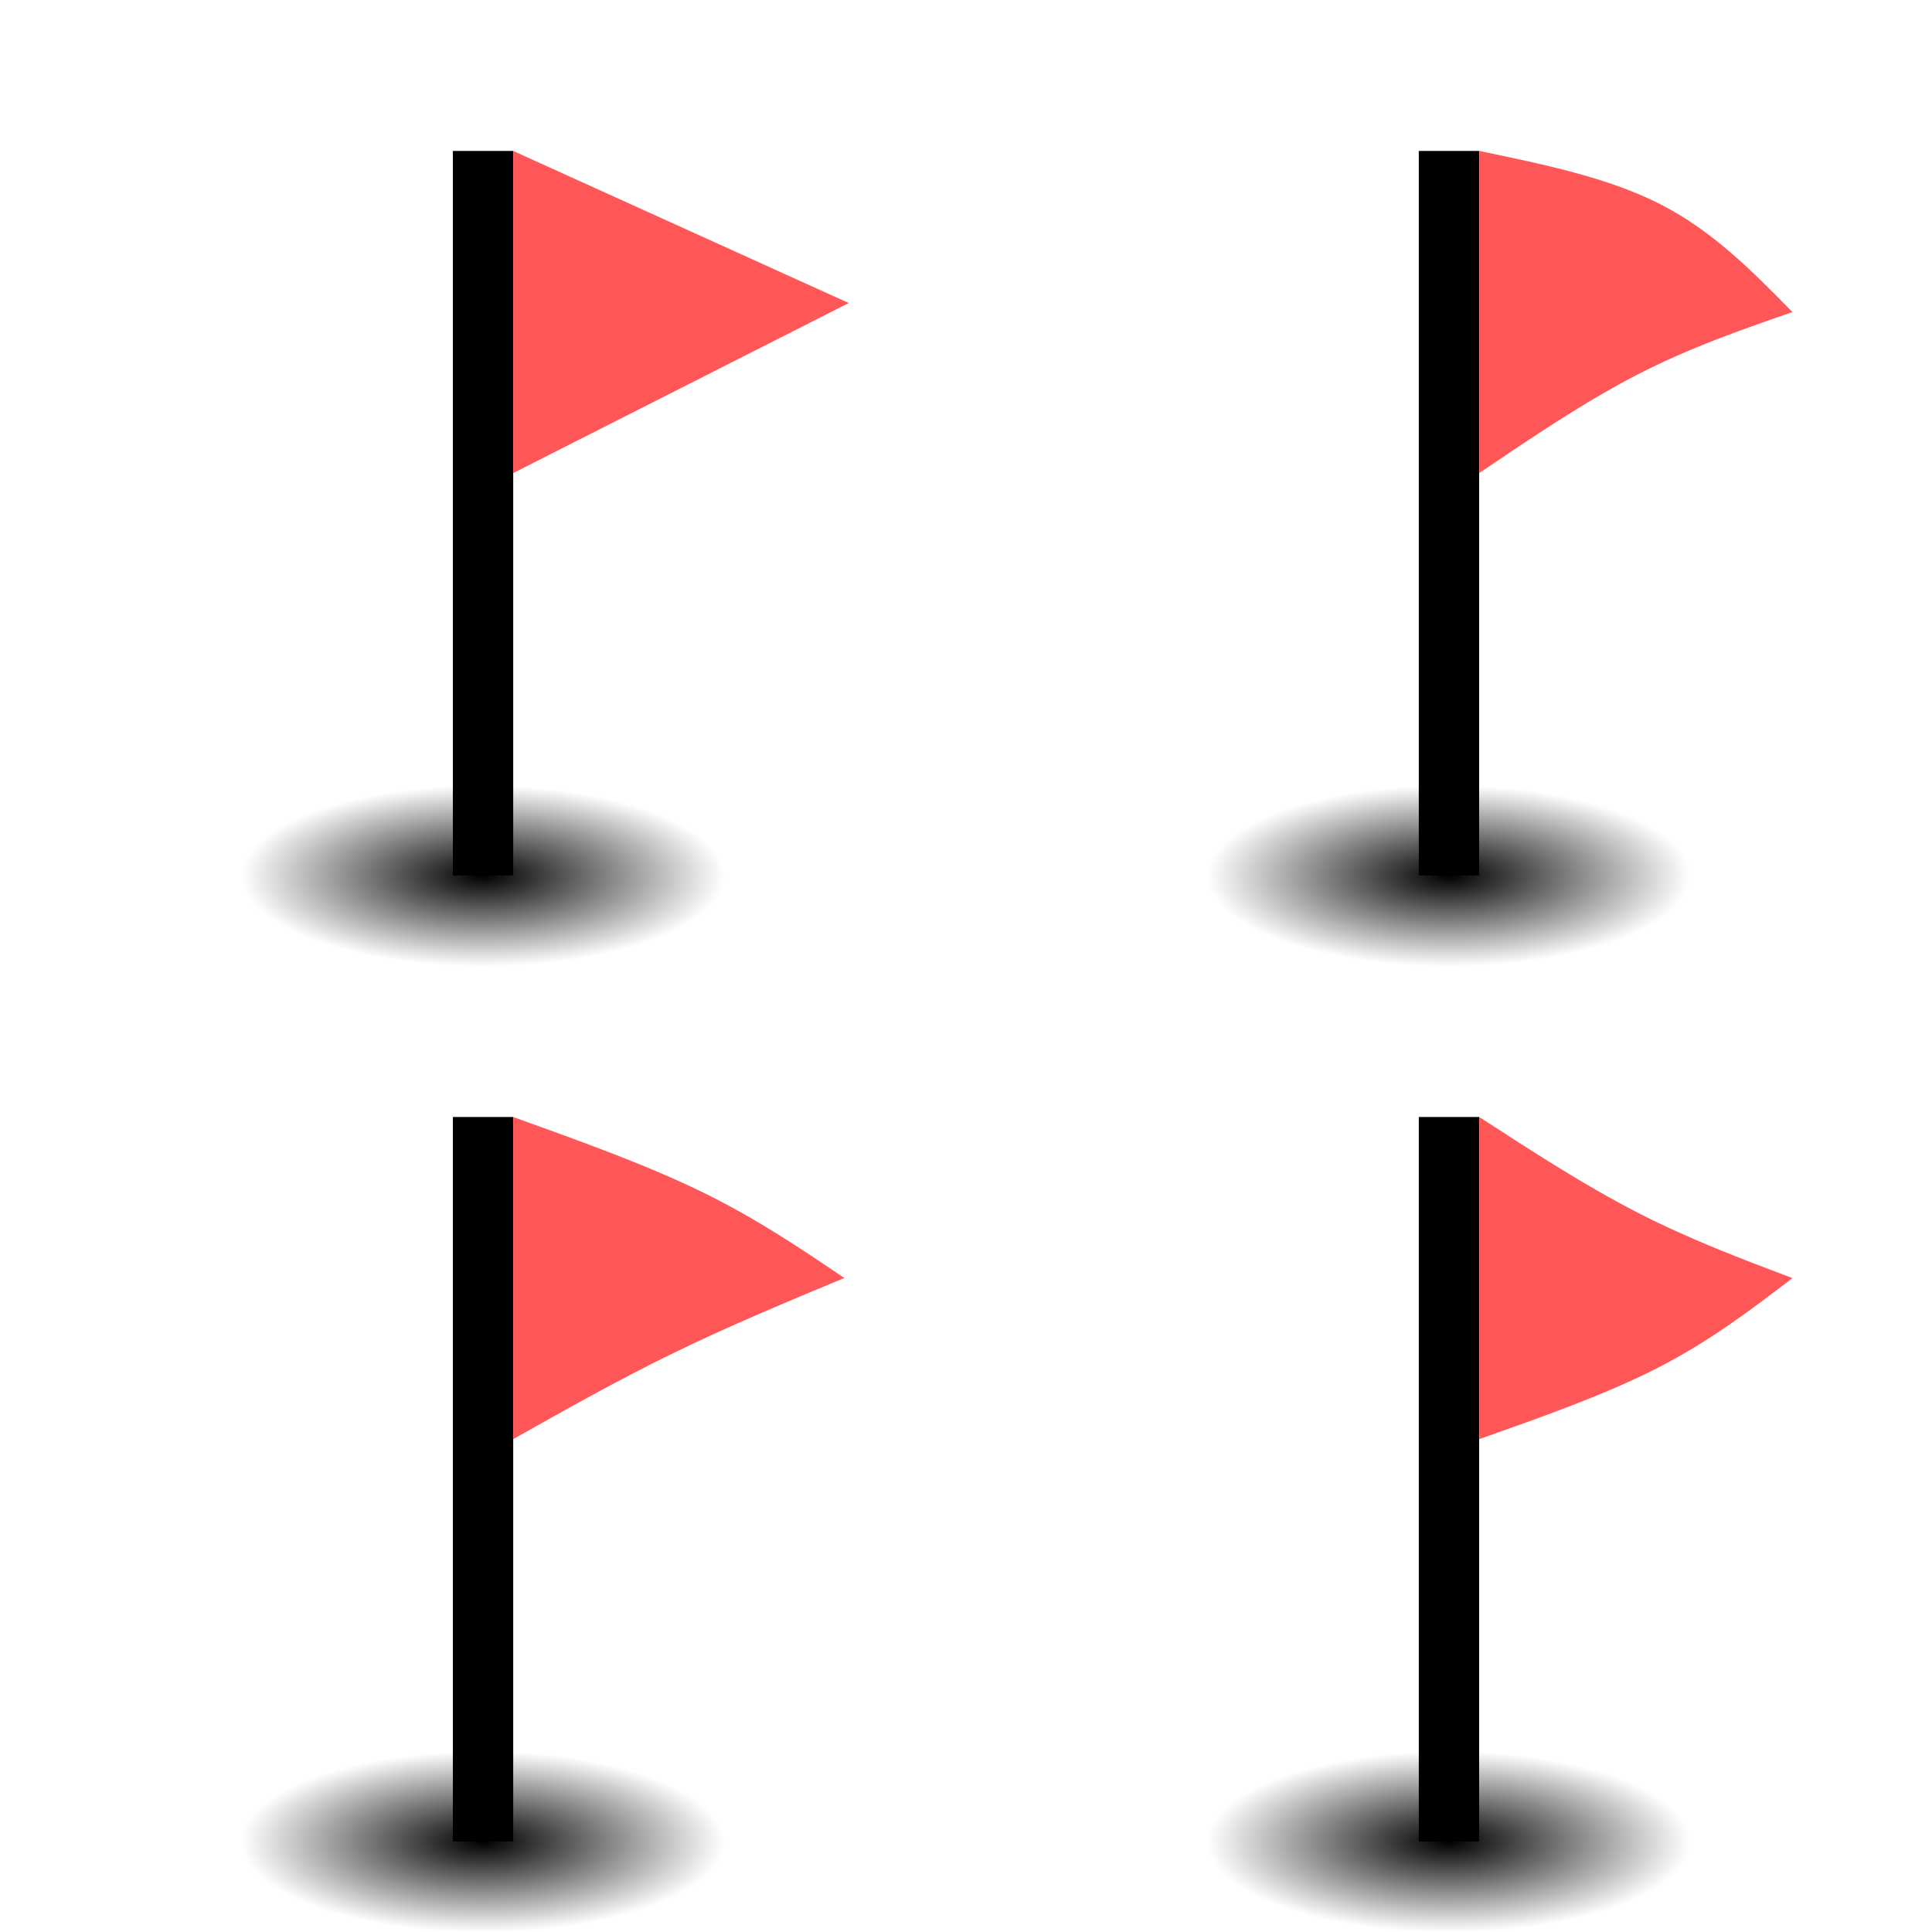 <?xml version="1.0" encoding="UTF-8" standalone="no"?>
<svg
   xmlns:dc="http://purl.org/dc/elements/1.1/"
   xmlns:cc="http://creativecommons.org/ns#"
   xmlns:rdf="http://www.w3.org/1999/02/22-rdf-syntax-ns#"
   xmlns:svg="http://www.w3.org/2000/svg"
   xmlns="http://www.w3.org/2000/svg"
   xmlns:xlink="http://www.w3.org/1999/xlink"
   xmlns:sodipodi="http://sodipodi.sourceforge.net/DTD/sodipodi-0.dtd"
   xmlns:inkscape="http://www.inkscape.org/namespaces/inkscape"
   width="64"
   height="64"
   viewBox="0 0 16.933 16.933"
   version="1.1"
   id="svg8"
   inkscape:version="1.0.1 (c497b03c, 2020-09-10)"
   sodipodi:docname="Flag.svg">
  <defs
     id="defs2">
    <linearGradient
       inkscape:collect="always"
       id="linearGradient1114">
      <stop
         style="stop-color:#000000;stop-opacity:1;"
         offset="0"
         id="stop1110" />
      <stop
         style="stop-color:#000000;stop-opacity:0;"
         offset="1"
         id="stop1112" />
    </linearGradient>
    <inkscape:path-effect
       effect="bspline"
       id="path-effect1104"
       is_visible="true"
       lpeversion="1"
       weight="33.333"
       steps="2"
       helper_size="0"
       apply_no_weight="true"
       apply_with_weight="true"
       only_selected="false" />
    <inkscape:path-effect
       effect="bspline"
       id="path-effect1085"
       is_visible="true"
       lpeversion="1"
       weight="33.333"
       steps="2"
       helper_size="0"
       apply_no_weight="true"
       apply_with_weight="true"
       only_selected="false" />
    <inkscape:path-effect
       effect="bspline"
       id="path-effect1066"
       is_visible="true"
       lpeversion="1"
       weight="33.333"
       steps="2"
       helper_size="0"
       apply_no_weight="true"
       apply_with_weight="true"
       only_selected="false" />
    <inkscape:path-effect
       effect="bspline"
       id="path-effect1027"
       is_visible="true"
       lpeversion="1"
       weight="33.333"
       steps="2"
       helper_size="0"
       apply_no_weight="true"
       apply_with_weight="true"
       only_selected="false" />
    <inkscape:path-effect
       effect="bspline"
       id="path-effect1008"
       is_visible="true"
       lpeversion="1"
       weight="33.333"
       steps="2"
       helper_size="0"
       apply_no_weight="true"
       apply_with_weight="true"
       only_selected="false" />
    <inkscape:path-effect
       effect="bspline"
       id="path-effect926"
       is_visible="true"
       lpeversion="1"
       weight="33.333"
       steps="2"
       helper_size="0"
       apply_no_weight="true"
       apply_with_weight="true"
       only_selected="false" />
    <inkscape:path-effect
       effect="bspline"
       id="path-effect907"
       is_visible="true"
       lpeversion="1"
       weight="33.333"
       steps="2"
       helper_size="0"
       apply_no_weight="true"
       apply_with_weight="true"
       only_selected="false" />
    <inkscape:path-effect
       effect="bspline"
       id="path-effect903"
       is_visible="true"
       lpeversion="1"
       weight="33.333"
       steps="2"
       helper_size="0"
       apply_no_weight="true"
       apply_with_weight="true"
       only_selected="false" />
    <inkscape:path-effect
       effect="bspline"
       id="path-effect891"
       is_visible="true"
       lpeversion="1"
       weight="33.333"
       steps="2"
       helper_size="0"
       apply_no_weight="true"
       apply_with_weight="true"
       only_selected="false" />
    <inkscape:path-effect
       effect="bspline"
       id="path-effect887"
       is_visible="true"
       lpeversion="1"
       weight="33.333"
       steps="2"
       helper_size="0"
       apply_no_weight="true"
       apply_with_weight="true"
       only_selected="false" />
    <inkscape:path-effect
       effect="bspline"
       id="path-effect859"
       is_visible="true"
       lpeversion="1"
       weight="33.333"
       steps="2"
       helper_size="0"
       apply_no_weight="true"
       apply_with_weight="true"
       only_selected="false" />
    <radialGradient
       inkscape:collect="always"
       xlink:href="#linearGradient1114"
       id="radialGradient1118"
       cx="4.32"
       cy="8.209"
       fx="4.32"
       fy="8.209"
       r="2.042"
       gradientTransform="matrix(1.036,0,0,0.389,-0.244,4.483)"
       gradientUnits="userSpaceOnUse" />
    <radialGradient
       inkscape:collect="always"
       xlink:href="#linearGradient1114"
       id="radialGradient1118-2"
       cx="4.32"
       cy="8.209"
       fx="4.32"
       fy="8.209"
       r="2.042"
       gradientTransform="matrix(1.036,0,0,0.389,8.222,4.483)"
       gradientUnits="userSpaceOnUse" />
    <radialGradient
       inkscape:collect="always"
       xlink:href="#linearGradient1114"
       id="radialGradient1118-1"
       cx="4.32"
       cy="8.209"
       fx="4.32"
       fy="8.209"
       r="2.042"
       gradientTransform="matrix(1.036,0,0,0.389,-0.244,12.949)"
       gradientUnits="userSpaceOnUse" />
    <radialGradient
       inkscape:collect="always"
       xlink:href="#linearGradient1114"
       id="radialGradient1118-3"
       cx="4.32"
       cy="8.209"
       fx="4.32"
       fy="8.209"
       r="2.042"
       gradientTransform="matrix(1.036,0,0,0.389,8.222,12.949)"
       gradientUnits="userSpaceOnUse" />
  </defs>
  <sodipodi:namedview
     id="base"
     pagecolor="#ffffff"
     bordercolor="#666666"
     borderopacity="1.0"
     inkscape:pageopacity="0.0"
     inkscape:pageshadow="2"
     inkscape:zoom="6.7364682"
     inkscape:cx="26.256684"
     inkscape:cy="24.652382"
     inkscape:document-units="mm"
     inkscape:current-layer="layer1"
     inkscape:document-rotation="0"
     showgrid="false"
     units="px"
     inkscape:pagecheckerboard="true"
     inkscape:window-width="1440"
     inkscape:window-height="799"
     inkscape:window-x="1920"
     inkscape:window-y="460"
     inkscape:window-maximized="0" />
  <g
     inkscape:label="Layer 1"
     inkscape:groupmode="layer"
     id="layer1">
    <rect
       style="fill:#000000;stroke:#000000;stroke-width:0;stroke-linejoin:round"
       id="rect833"
       width="0.529"
       height="6.35"
       x="3.969"
       y="1.323" />
    <rect
       style="fill:#000000;stroke:#000000;stroke-width:0;stroke-linejoin:round"
       id="rect833-0"
       width="0.529"
       height="6.35"
       x="12.435"
       y="1.323" />
    <path
       style="fill:#ff5757;fill-opacity:1;stroke:#000000;stroke-width:0;stroke-linecap:butt;stroke-linejoin:miter;stroke-miterlimit:4;stroke-dasharray:none;stroke-opacity:1"
       d="m 4.498,1.323 c 0,0 0,2.823 0,2.823 0,0 2.941,-1.49 2.941,-1.49 0,0 -2.941,-1.333 -2.941,-1.333 z"
       id="path905"
       inkscape:path-effect="#path-effect907"
       inkscape:original-d="M 4.4979162,1.3229172 V 4.1463195 L 7.4389607,2.6561905 Z" />
    <path
       style="fill:#ff5757;fill-opacity:1;stroke:#000000;stroke-width:0;stroke-linecap:butt;stroke-linejoin:miter;stroke-miterlimit:4;stroke-dasharray:none;stroke-opacity:1"
       d="m 12.965,1.323 c 0,0 0,2.823 0,2.823 0.464,-0.314 0.928,-0.627 1.386,-0.863 C 14.808,3.048 15.259,2.891 15.71,2.735 15.363,2.382 15.017,2.029 14.56,1.794 14.102,1.558 13.533,1.441 12.965,1.323 Z"
       id="path905-9"
       inkscape:path-effect="#path-effect926"
       inkscape:original-d="m 12.964583,1.3229172 v 2.8234023 c 0,0 0.928328,-0.6271582 1.392095,-0.9411341 0.451225,-0.156591 1.35288,-0.470567 1.35288,-0.470567 0,0 -0.692514,-0.7055859 -1.039168,-1.058776 C 14.102052,1.5584653 12.964583,1.3229172 12.964583,1.3229172 Z"
       sodipodi:nodetypes="ccscsc" />
    <rect
       style="fill:#000000;stroke:#000000;stroke-width:0;stroke-linejoin:round"
       id="rect833-0-1"
       width="0.529"
       height="6.35"
       x="3.969"
       y="9.79" />
    <rect
       style="fill:#000000;stroke:#000000;stroke-width:0;stroke-linejoin:round"
       id="rect833-0-1-8"
       width="0.529"
       height="6.35"
       x="12.435"
       y="9.79" />
    <path
       style="fill:#ff5757;fill-opacity:1;stroke:#000000;stroke-width:0;stroke-linecap:butt;stroke-linejoin:miter;stroke-miterlimit:4;stroke-dasharray:none;stroke-opacity:1"
       d="m 4.498,9.79 c 0,0 0,2.823 0,2.823 C 4.962,12.352 5.426,12.09 5.91,11.855 6.393,11.62 6.897,11.41 7.4,11.201 7.014,10.94 6.629,10.679 6.145,10.443 5.662,10.208 5.08,9.999 4.498,9.79 Z"
       id="path905-9-1"
       inkscape:path-effect="#path-effect1085"
       inkscape:original-d="m 4.4979162,9.7895842 v 2.8234018 c 0,0 0.9283276,-0.522587 1.392095,-0.784278 0.5035102,-0.208877 1.5097357,-0.627423 1.5097357,-0.627423 0,0 -0.7709418,-0.522588 -1.1568098,-0.784279 C 5.6615278,10.20813 4.4979162,9.7895842 4.4979162,9.7895842 Z"
       sodipodi:nodetypes="ccscsc" />
    <path
       style="fill:#ff5757;fill-opacity:1;stroke:#000000;stroke-width:0;stroke-linecap:butt;stroke-linejoin:miter;stroke-miterlimit:4;stroke-dasharray:none;stroke-opacity:1"
       d="m 12.965,9.79 c 0,0 0,2.823 0,2.823 0.556,-0.196 1.111,-0.392 1.569,-0.627 0.457,-0.235 0.817,-0.51 1.176,-0.784 -0.451,-0.17 -0.902,-0.34 -1.359,-0.575 -0.458,-0.235 -0.922,-0.536 -1.386,-0.837 z"
       id="path905-9-19"
       inkscape:path-effect="#path-effect1104"
       inkscape:original-d="m 12.964583,9.7895842 v 2.8234008 c 0,0 1.111326,-0.391874 1.666592,-0.588209 0.359726,-0.274233 1.078383,-0.823492 1.078383,-0.823492 0,0 -0.901655,-0.339589 -1.352879,-0.50978 -0.463768,-0.300376 -1.392096,-0.9019198 -1.392096,-0.9019198 z"
       sodipodi:nodetypes="ccscsc" />
    <ellipse
       style="fill:url(#radialGradient1118);fill-opacity:1;stroke:#000000;stroke-width:0;stroke-linejoin:round;stroke-miterlimit:4;stroke-dasharray:none"
       id="path1106"
       cx="4.233"
       cy="7.673"
       rx="2.117"
       ry="0.794" />
    <ellipse
       style="fill:url(#radialGradient1118-2);fill-opacity:1;stroke:#000000;stroke-width:0;stroke-linejoin:round;stroke-miterlimit:4;stroke-dasharray:none"
       id="path1106-6"
       cx="12.7"
       cy="7.673"
       rx="2.117"
       ry="0.794" />
    <ellipse
       style="fill:url(#radialGradient1118-1);fill-opacity:1;stroke:#000000;stroke-width:0;stroke-linejoin:round;stroke-miterlimit:4;stroke-dasharray:none"
       id="path1106-5"
       cx="4.233"
       cy="16.14"
       rx="2.117"
       ry="0.794" />
    <ellipse
       style="fill:url(#radialGradient1118-3);fill-opacity:1;stroke:#000000;stroke-width:0;stroke-linejoin:round;stroke-miterlimit:4;stroke-dasharray:none"
       id="path1106-8"
       cx="12.7"
       cy="16.14"
       rx="2.117"
       ry="0.794" />
  </g>
</svg>
